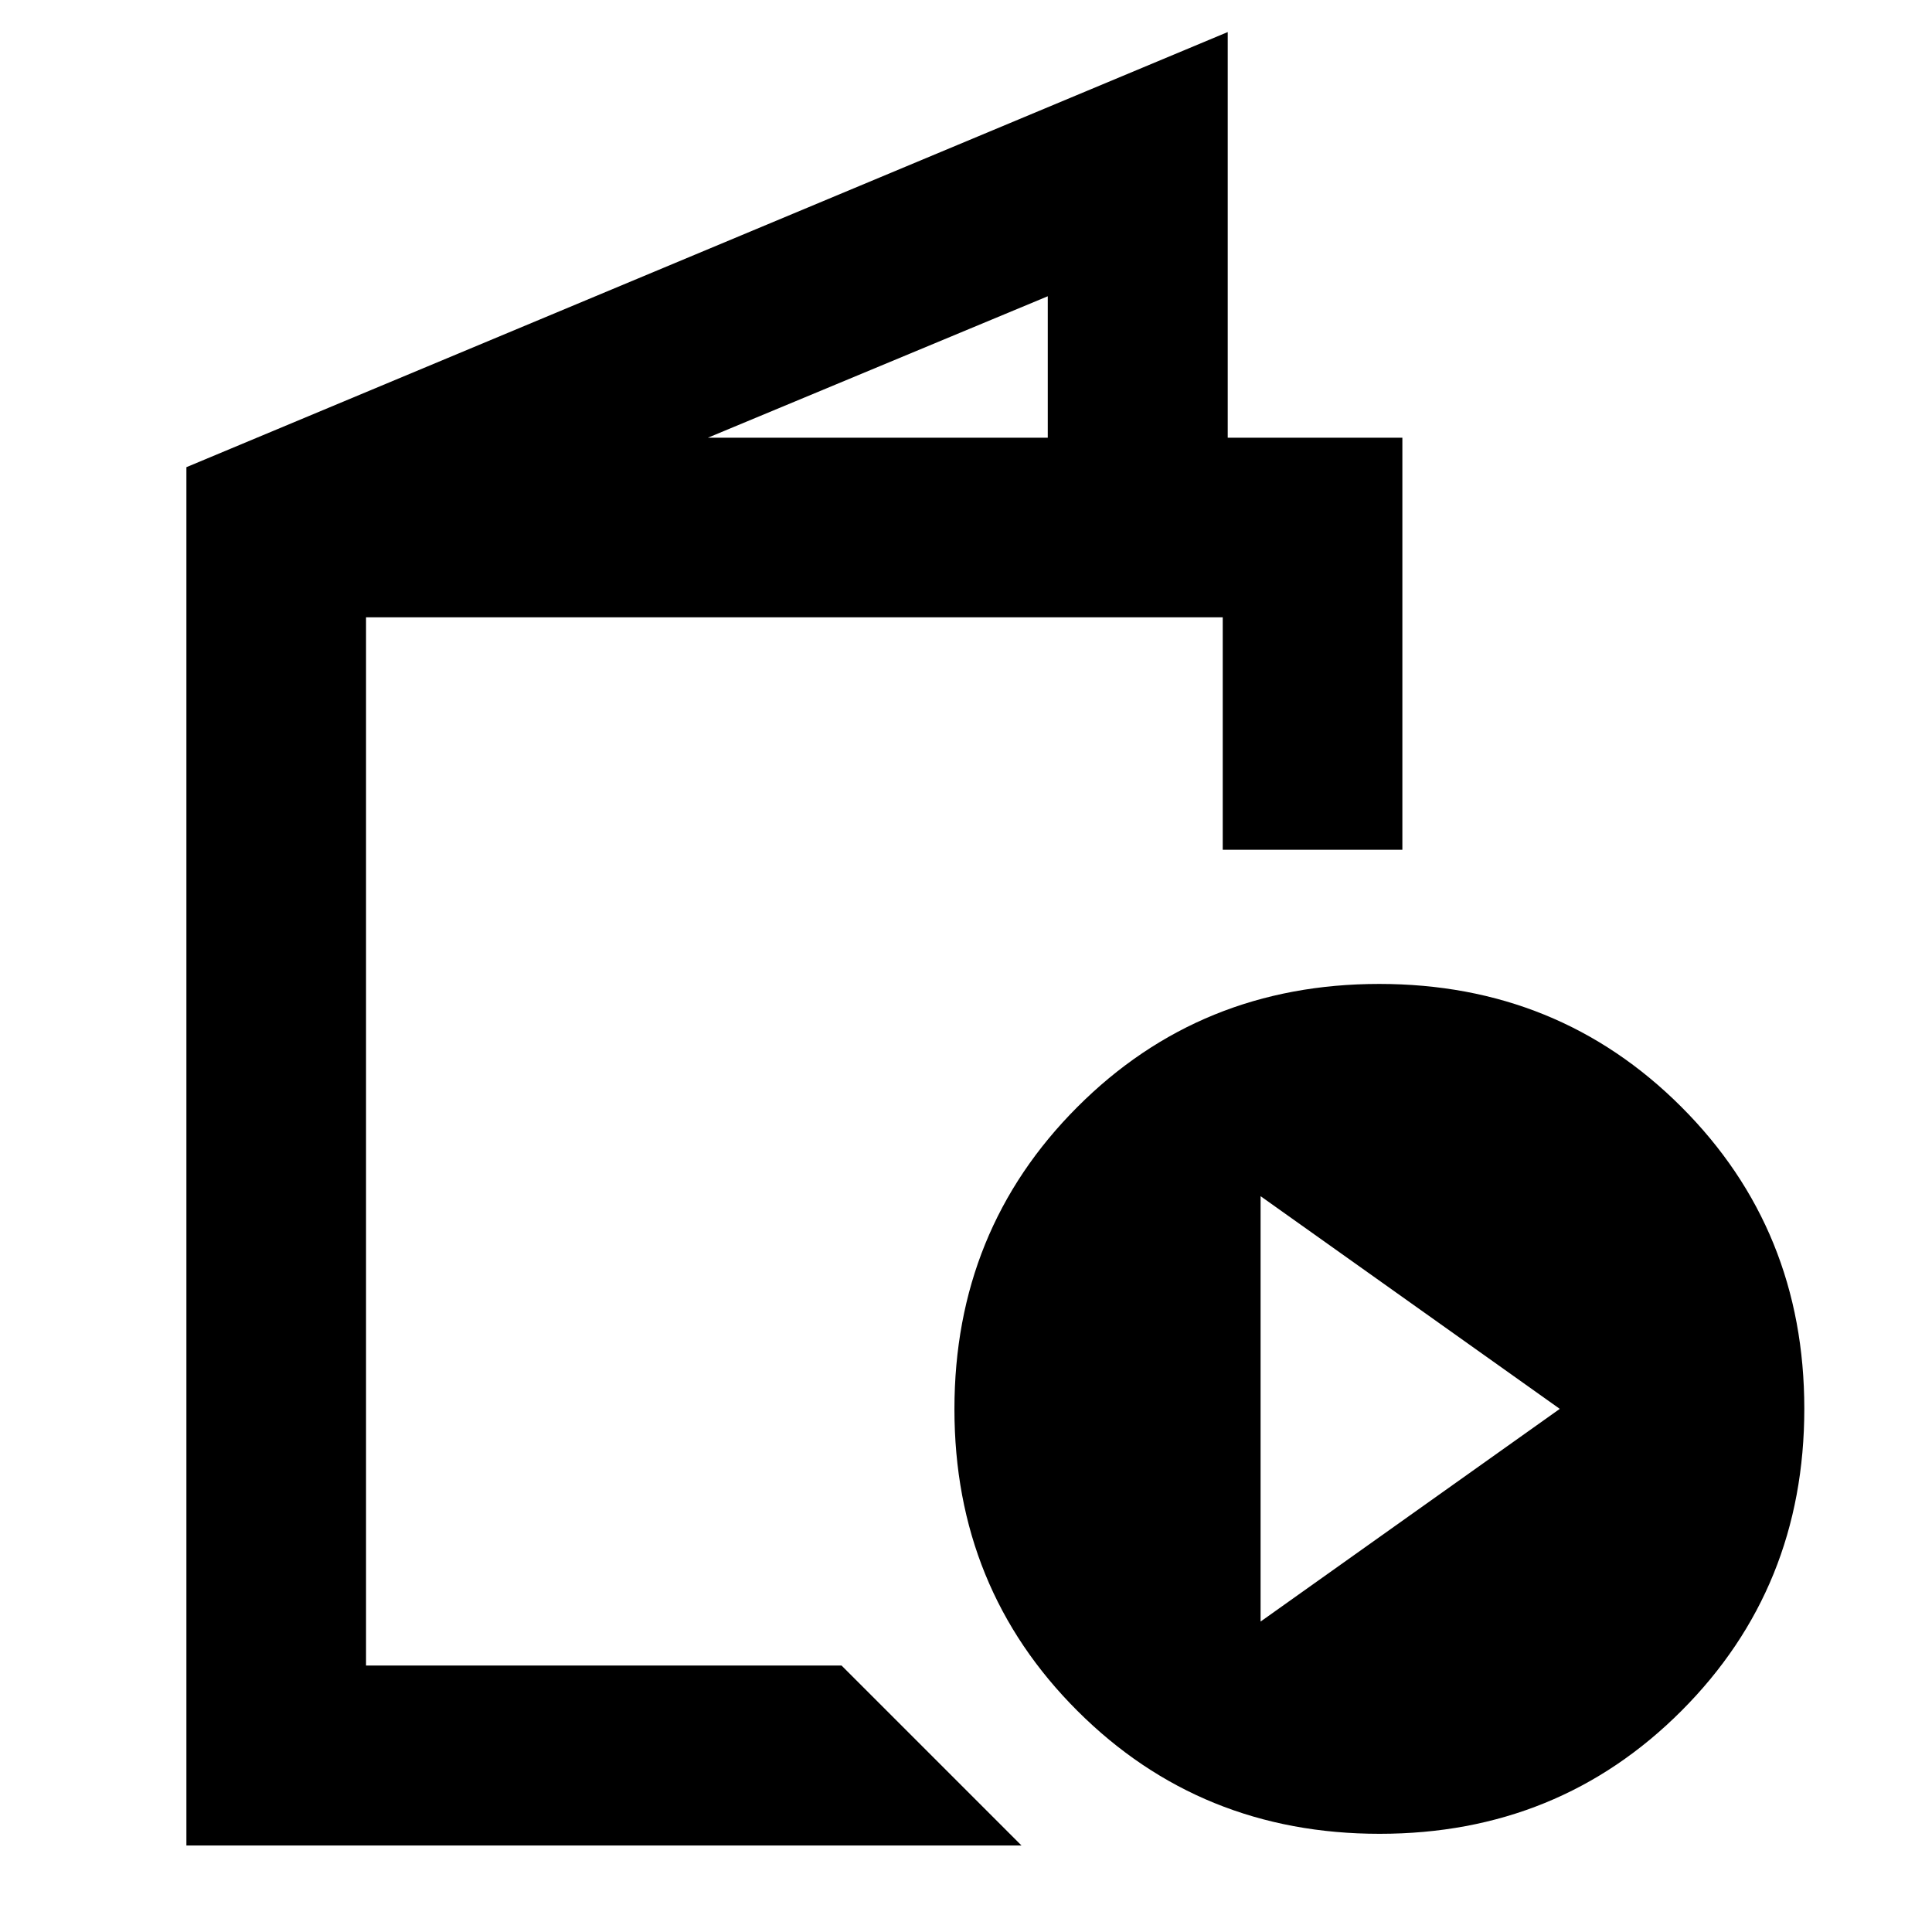 <svg xmlns="http://www.w3.org/2000/svg" height="40" viewBox="0 -960 960 960" width="40"><path d="M92.62-42.98v-684.88l517.43-216.21v201.56h86.78v204.76h-89.26v-115.5H181.88v520.85h236.28l89.42 89.42H92.62Zm259.14-699.53h168.87v-70.28l-168.87 70.28ZM685.53-48.79q-88.95 0-150.11-61.03-61.17-61.03-61.17-149.99 0-88.96 61.08-150.12 61.07-61.16 150.02-61.16 88.96 0 150.08 61.07 61.12 61.08 61.12 150.03 0 88.96-61.03 150.08-61.03 61.12-149.99 61.12Zm-59.15-105.47 148.67-105.68-148.67-105.68v211.36Zm-444.5 21.86v-520.85 520.85Z"/></svg>